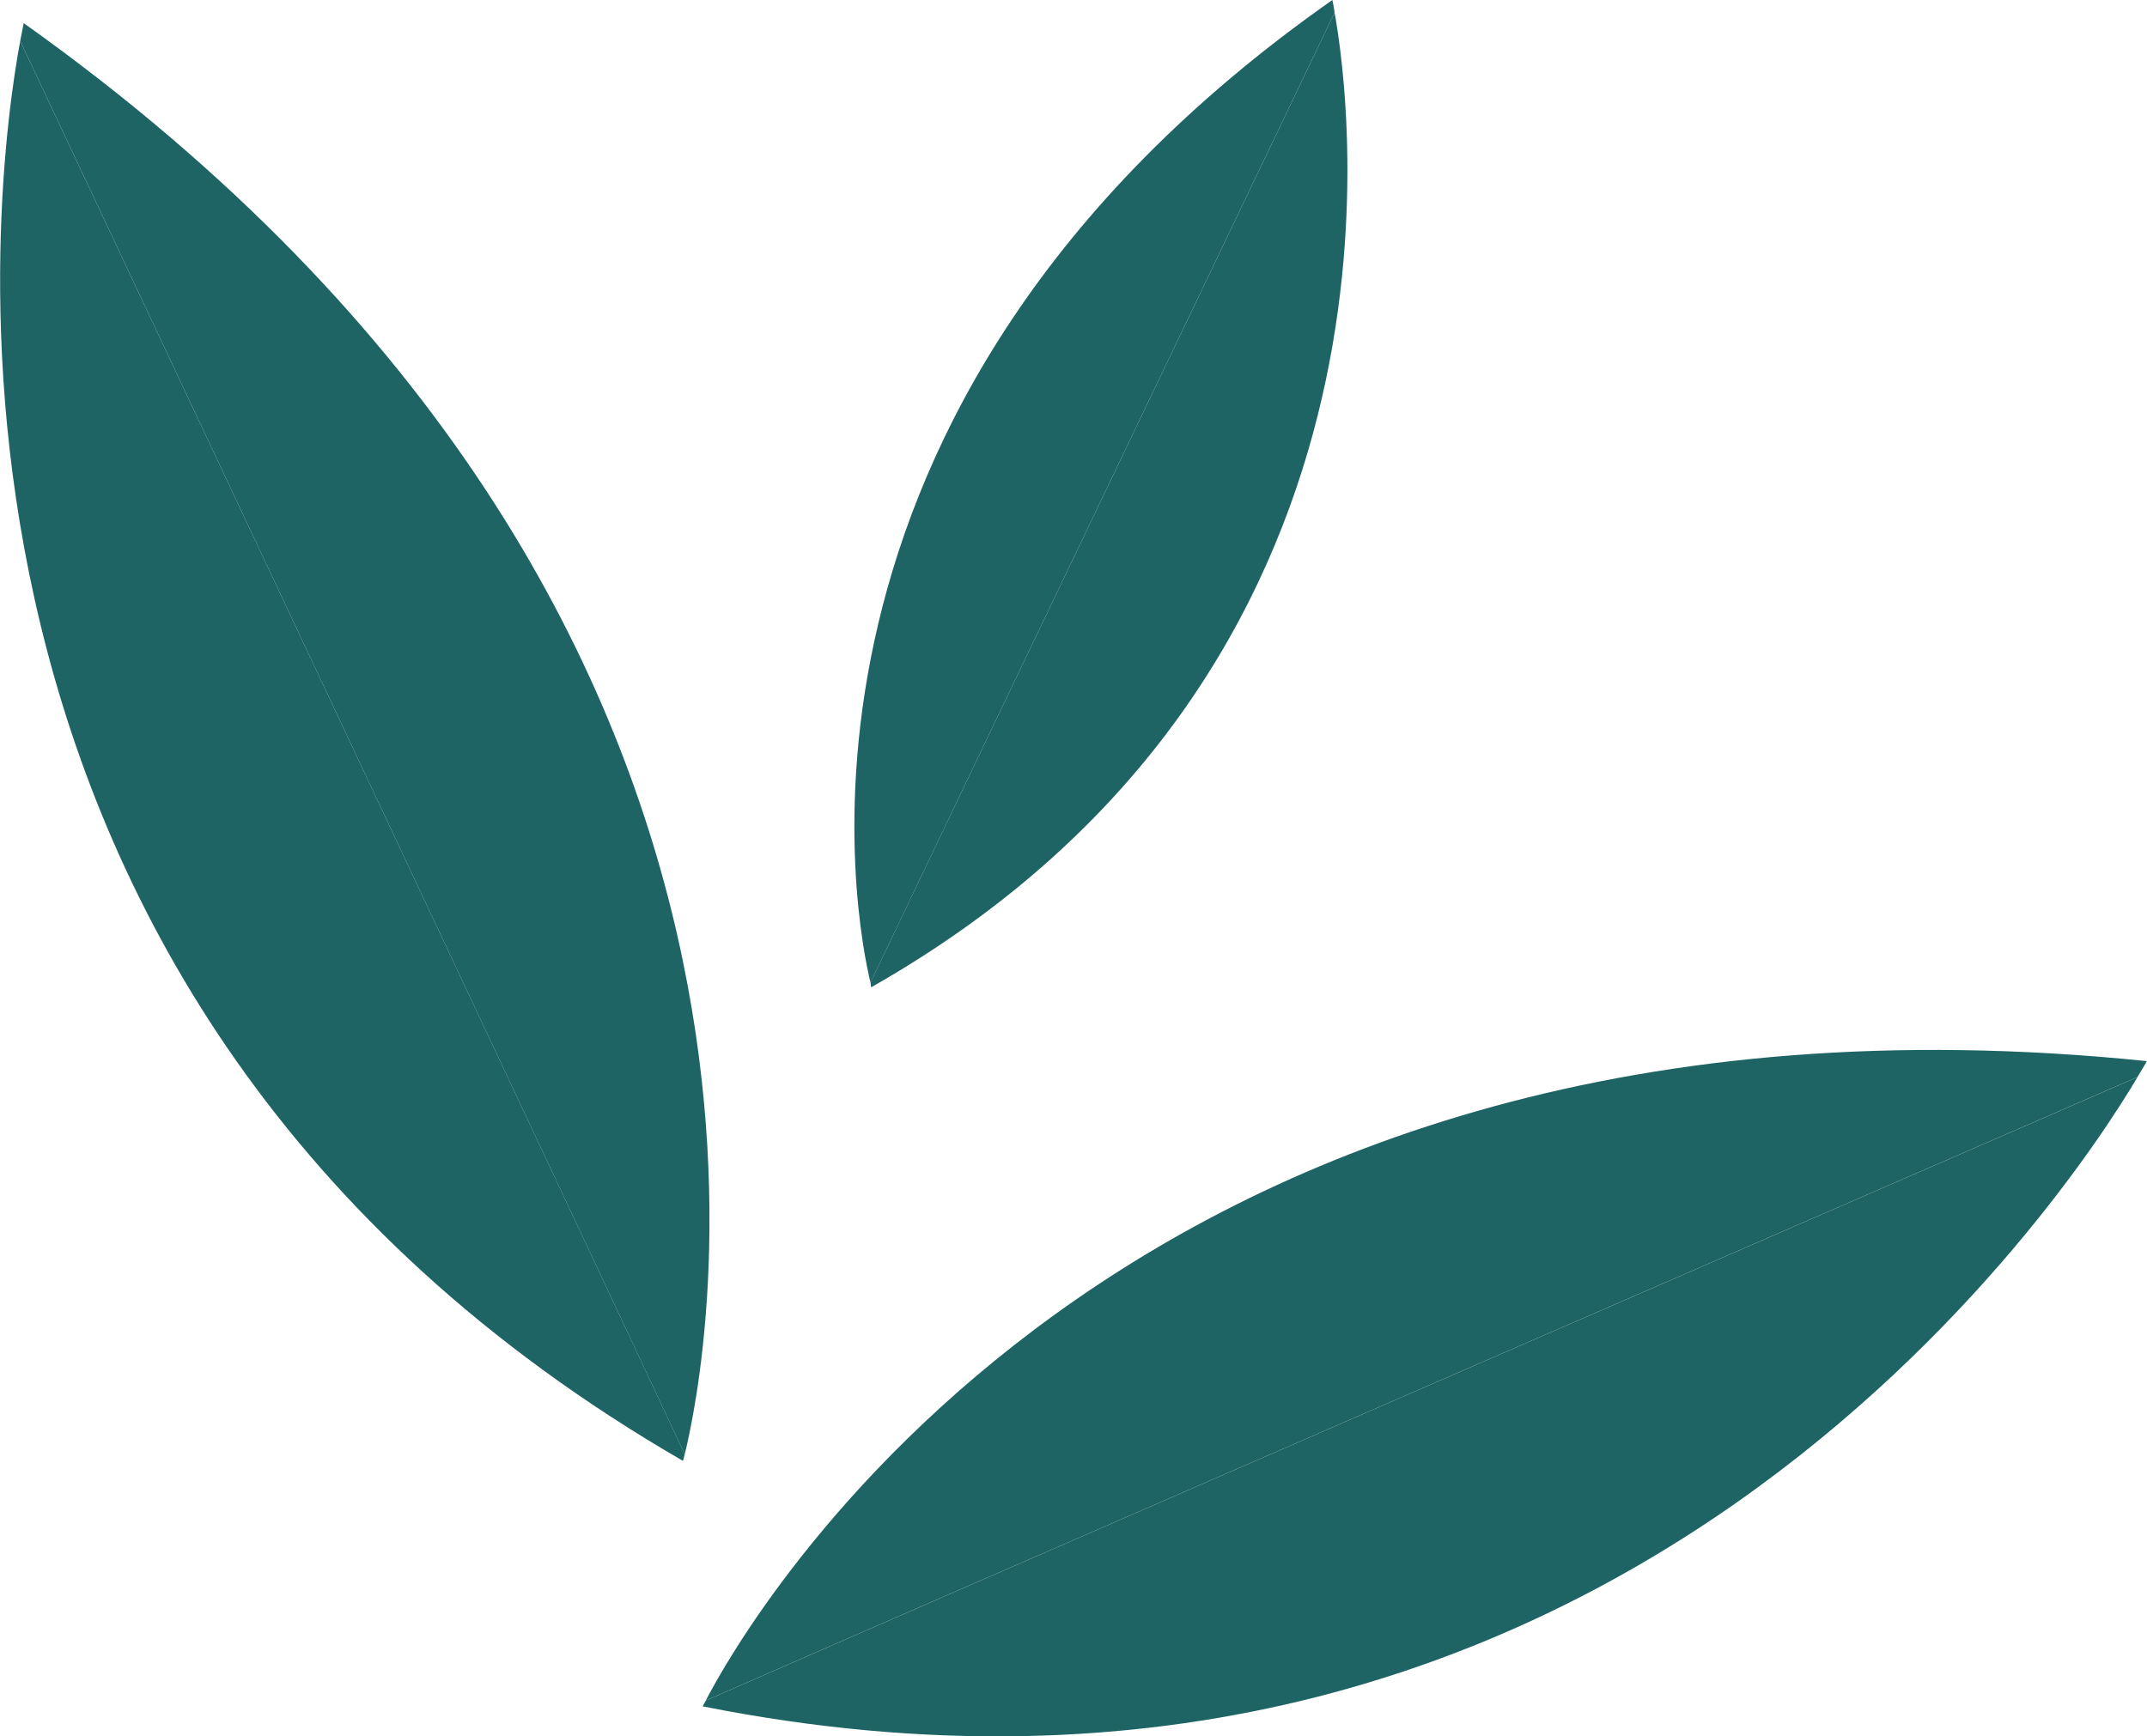 <?xml version="1.0" encoding="UTF-8" standalone="no"?>
<!-- Created with Inkscape (http://www.inkscape.org/) -->

<svg
   xmlns:dc="http://purl.org/dc/elements/1.1/"
   xmlns:cc="http://creativecommons.org/ns#"
   xmlns:rdf="http://www.w3.org/1999/02/22-rdf-syntax-ns#"
   xmlns:svg="http://www.w3.org/2000/svg"
   xmlns="http://www.w3.org/2000/svg"
   xmlns:sodipodi="http://sodipodi.sourceforge.net/DTD/sodipodi-0.dtd"
   xmlns:inkscape="http://www.inkscape.org/namespaces/inkscape"
   width="5.737mm"
   height="4.641mm"
   viewBox="0 0 20.326 16.445"
   id="svg3724"
   version="1.1"
   inkscape:version="0.91 r"
   sodipodi:docname="blue-leaf.svg">
  <defs
     id="defs3726" />
  <sodipodi:namedview
     id="base"
     pagecolor="#ffffff"
     bordercolor="#666666"
     borderopacity="1.0"
     inkscape:pageopacity="0.0"
     inkscape:pageshadow="2"
     inkscape:zoom="0.35"
     inkscape:cx="-191.97973"
     inkscape:cy="-8.920285"
     inkscape:document-units="px"
     inkscape:current-layer="layer1"
     showgrid="false"
     fit-margin-top="0"
     fit-margin-left="0"
     fit-margin-right="0"
     fit-margin-bottom="0"
     inkscape:window-width="1366"
     inkscape:window-height="716"
     inkscape:window-x="0"
     inkscape:window-y="0"
     inkscape:window-maximized="1" />
  <g
     inkscape:label="Layer 1"
     inkscape:groupmode="layer"
     id="layer1"
     transform="translate(-566.98,-506.997)">
    <g
       transform="translate(155.128,194.715)"
       style="fill:#1f6465"
       id="g136">
      <path
         inkscape:connector-curvature="0"
         d="m 432.09,322.483 c -0.646,1.089 -4.961,7.678 -13.586,5.96 0,0 0.009,-0.019 0.03,-0.055 2.021,-0.887 10.956,-4.775 13.556,-5.905 z"
         id="path138" />
      <path
         inkscape:connector-curvature="0"
         d="m 432.178,322.332 c 0,0 -0.028,0.052 -0.089,0.151 -2.6,1.13 -11.534,5.018 -13.556,5.905 0.35,-0.676 3.917,-7.056 13.645,-6.056 z m -20.136,-9.662 c -0.232,1.247 -1.338,9.047 6.275,13.448 0,0 0.008,-0.022 0.017,-0.063 -0.935,-2.002 -5.085,-10.817 -6.292,-13.385 z"
         id="path140" />
      <path
         inkscape:connector-curvature="0"
         d="m 412.075,312.501 c 0,0 -0.012,0.059 -0.033,0.169 1.207,2.568 5.357,11.384 6.292,13.386 0.182,-0.739 1.709,-7.885 -6.259,-13.555 z m 12.412,-0.1 c 0.155,0.858 0.882,6.237 -4.388,9.232 0,0 -10e-4,-0.016 -0.006,-0.046 0.652,-1.371 3.552,-7.423 4.394,-9.186 z"
         id="path142" />
      <path
         inkscape:connector-curvature="0"
         d="m 424.466,312.282 c 0,0 0.01,0.041 0.021,0.119 -0.842,1.763 -3.742,7.815 -4.394,9.187 -0.125,-0.508 -1.141,-5.437 4.373,-9.306 z"
         id="path144" />
    </g>
  </g>
</svg>
